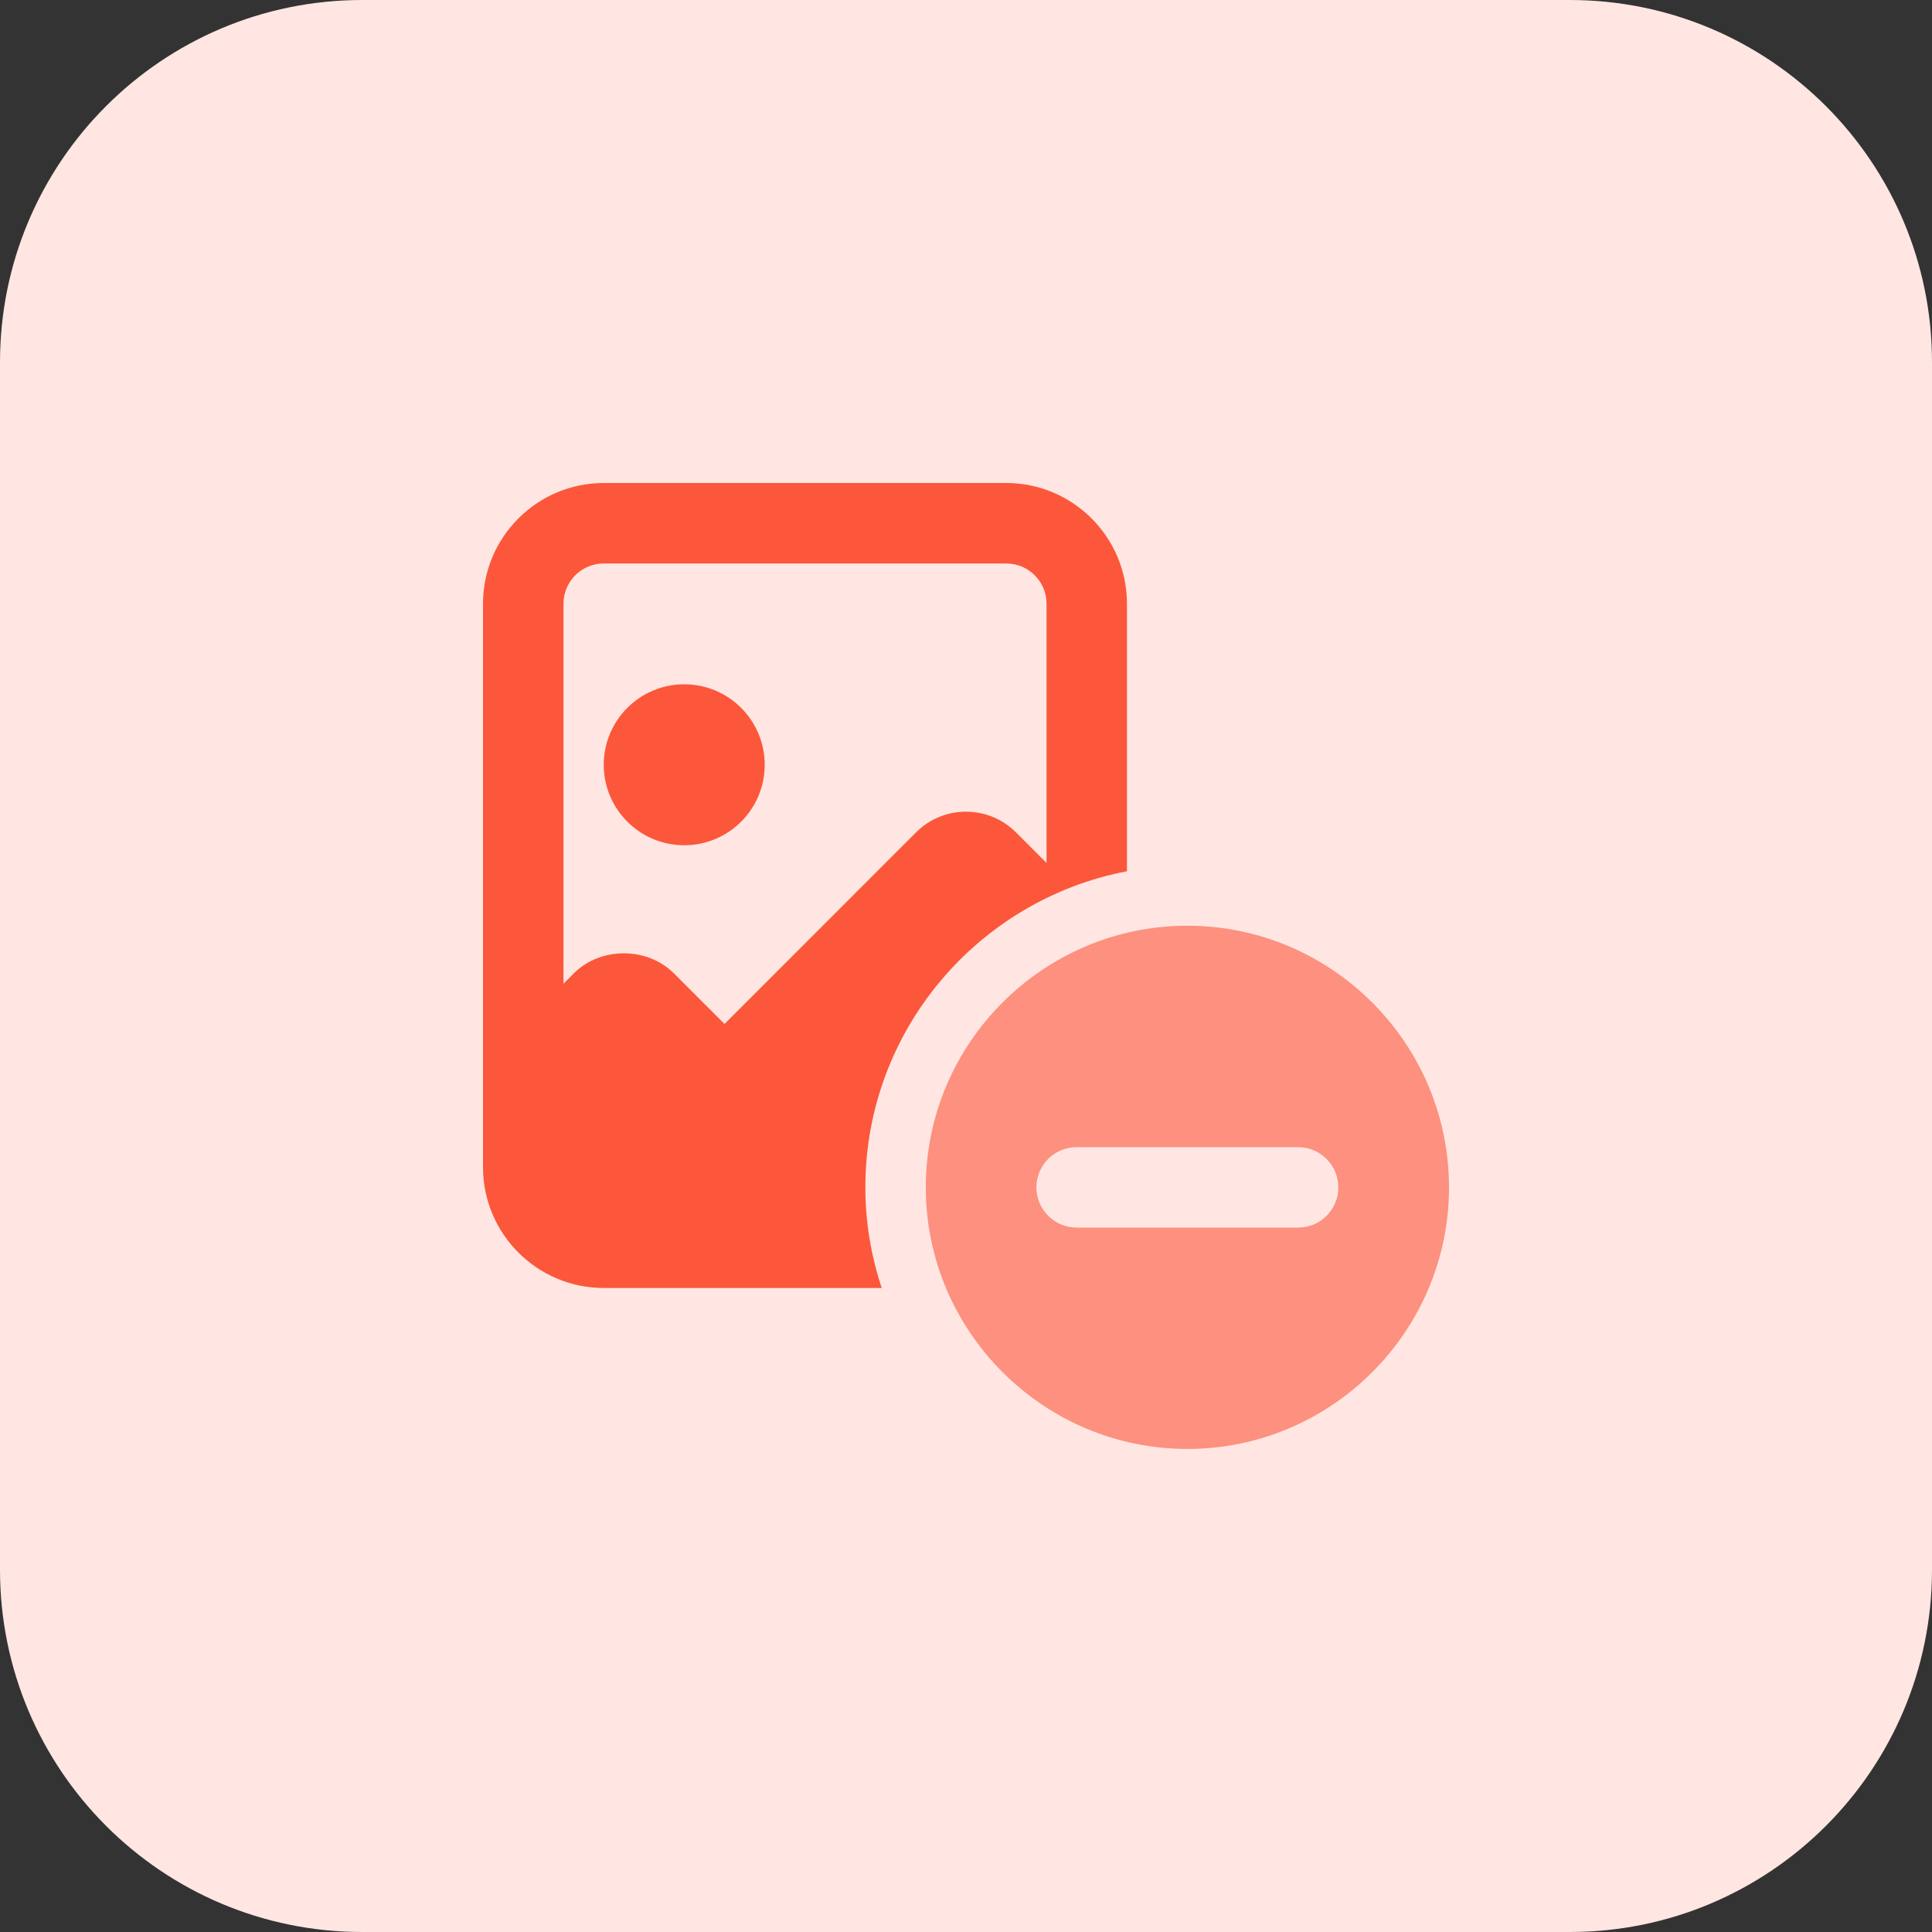 <svg height="512pt" viewBox="0 0 512 512" width="512pt" xmlns="http://www.w3.org/2000/svg"><rect x="0" y="0" width="512" height="512" fill="#333333" stroke="none"/><path d="m416 512h-320c-53.023 0-96-42.977-96-96v-320c0-53.023 42.977-96 96-96h320c53.023 0 96 42.977 96 96v320c0 53.023-42.977 96-96 96zm0 0" fill="#ffe6e2"/><path d="m202.656 202.672c0 11.777-9.551 21.328-21.328 21.328s-21.328-9.551-21.328-21.328 9.551-21.328 21.328-21.328 21.328 9.551 21.328 21.328zm0 0" fill="#fc573b"/><path d="m229.328 314.672c0-41.582 29.902-76.258 69.328-83.777v-70.895c0-17.648-14.352-32-32-32h-106.656c-17.648 0-32 14.352-32 32v149.328c0 17.648 14.352 32 32 32h73.664c-2.785-8.398-4.336-17.344-4.336-26.656zm-50.77-56.75c-7.039-7.043-19.422-7.043-26.461 0l-2.77 2.766v-100.688c0-5.887 4.785-10.672 10.672-10.672h106.672c5.887 0 10.672 4.785 10.672 10.672v68.688l-8.113-8.113c-7.293-7.293-19.168-7.293-26.461 0l-50.77 50.785zm0 0" fill="#fc573b"/><path d="m314.672 245.328c-38.191 0-69.328 31.152-69.328 69.328 0 38.191 31.152 69.328 69.328 69.328s69.328-31.137 69.328-69.312c0-38.191-31.152-69.344-69.328-69.344zm29.328 80h-58.672c-5.887 0-10.672-4.77-10.672-10.672s4.785-10.656 10.672-10.656h58.672c5.887 0 10.672 4.77 10.672 10.672s-4.77 10.656-10.672 10.656zm0 0" fill="#fd907e"/></svg>